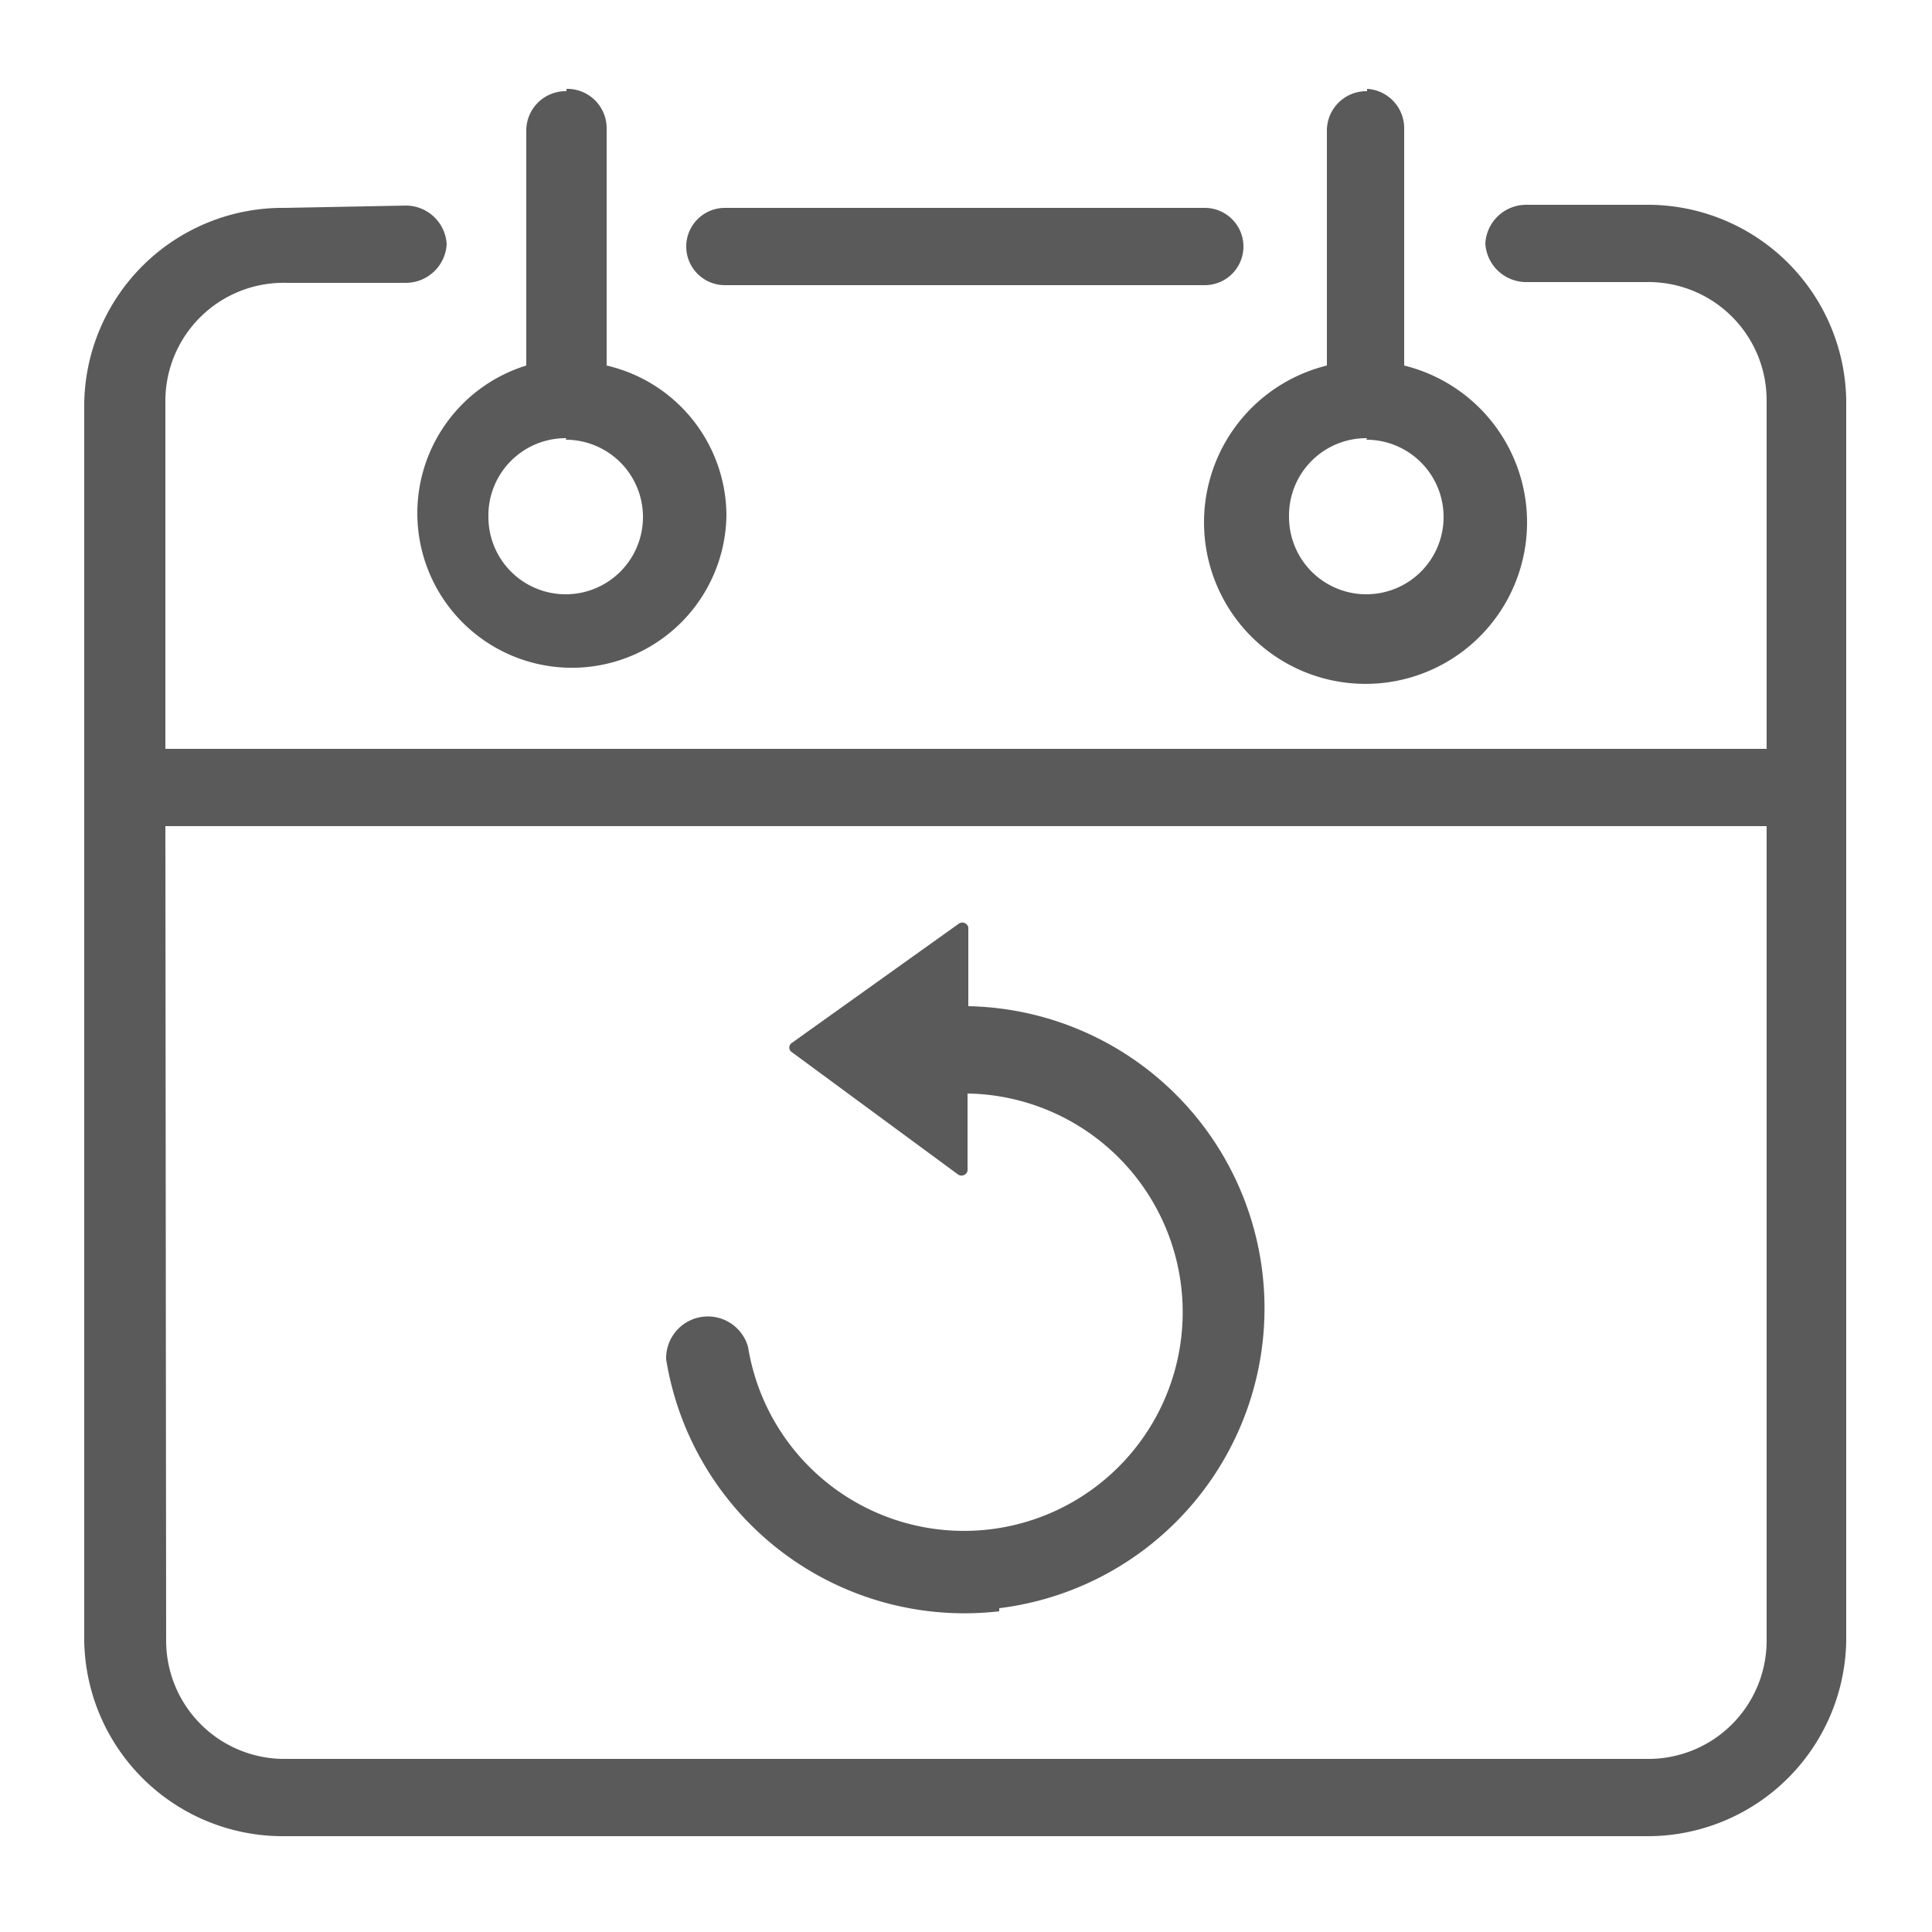 <svg id="Layer_1" data-name="Layer 1" xmlns="http://www.w3.org/2000/svg" viewBox="0 0 25 25"><defs><style>.cls-1,.cls-2{fill:#5a5a5a;}.cls-1{fill-rule:evenodd;}</style></defs><title>icons</title><path class="cls-1" d="M2.14,10.69H22.86V21.24a1.53,1.53,0,0,1-1.56,1.52H3.71a1.53,1.53,0,0,1-1.56-1.52Zm15.54-5a1,1,0,1,1-1,1A1,1,0,0,1,17.69,5.67Zm-10.36,0a1,1,0,1,1-1,1A1,1,0,0,1,7.33,5.67Zm2.06-3a.5.5,0,1,0,0,1h6.21a.5.5,0,1,0,0-1Zm-5.69,0a2.57,2.57,0,0,0-2.6,2.52V21.24a2.57,2.57,0,0,0,2.6,2.52H21.29a2.57,2.57,0,0,0,2.6-2.52V5.17a2.57,2.57,0,0,0-2.6-2.52H19.75a.53.53,0,0,0-.53.5.53.53,0,0,0,.53.5h1.55a1.53,1.53,0,0,1,1.56,1.52V9.69H2.14V5.17A1.53,1.53,0,0,1,3.71,3.66H5.25a.53.53,0,0,0,.53-.5.53.53,0,0,0-.53-.5Zm14-1.51a.51.51,0,0,0-.52.5V4.73a2.09,2.09,0,1,0,1,0V1.65A.51.51,0,0,0,17.69,1.15Zm-10.36,0a.51.51,0,0,0-.52.5V4.73A2,2,0,1,0,9.4,6.67,2,2,0,0,0,7.85,4.73V1.65A.51.51,0,0,0,7.33,1.15Z"/><path class="cls-2" d="M12.93,20.81a3.91,3.91,0,0,0-.4-7.79V12a.08.08,0,0,0-.12-.05L10.24,13.5a.07.07,0,0,0,0,.11L12.4,15.2a.08.08,0,0,0,.12-.05v-1a2.83,2.83,0,1,1-2.84,3.28.54.54,0,0,0-1.06.16,3.91,3.91,0,0,0,4.31,3.26Zm0,0"/></svg>